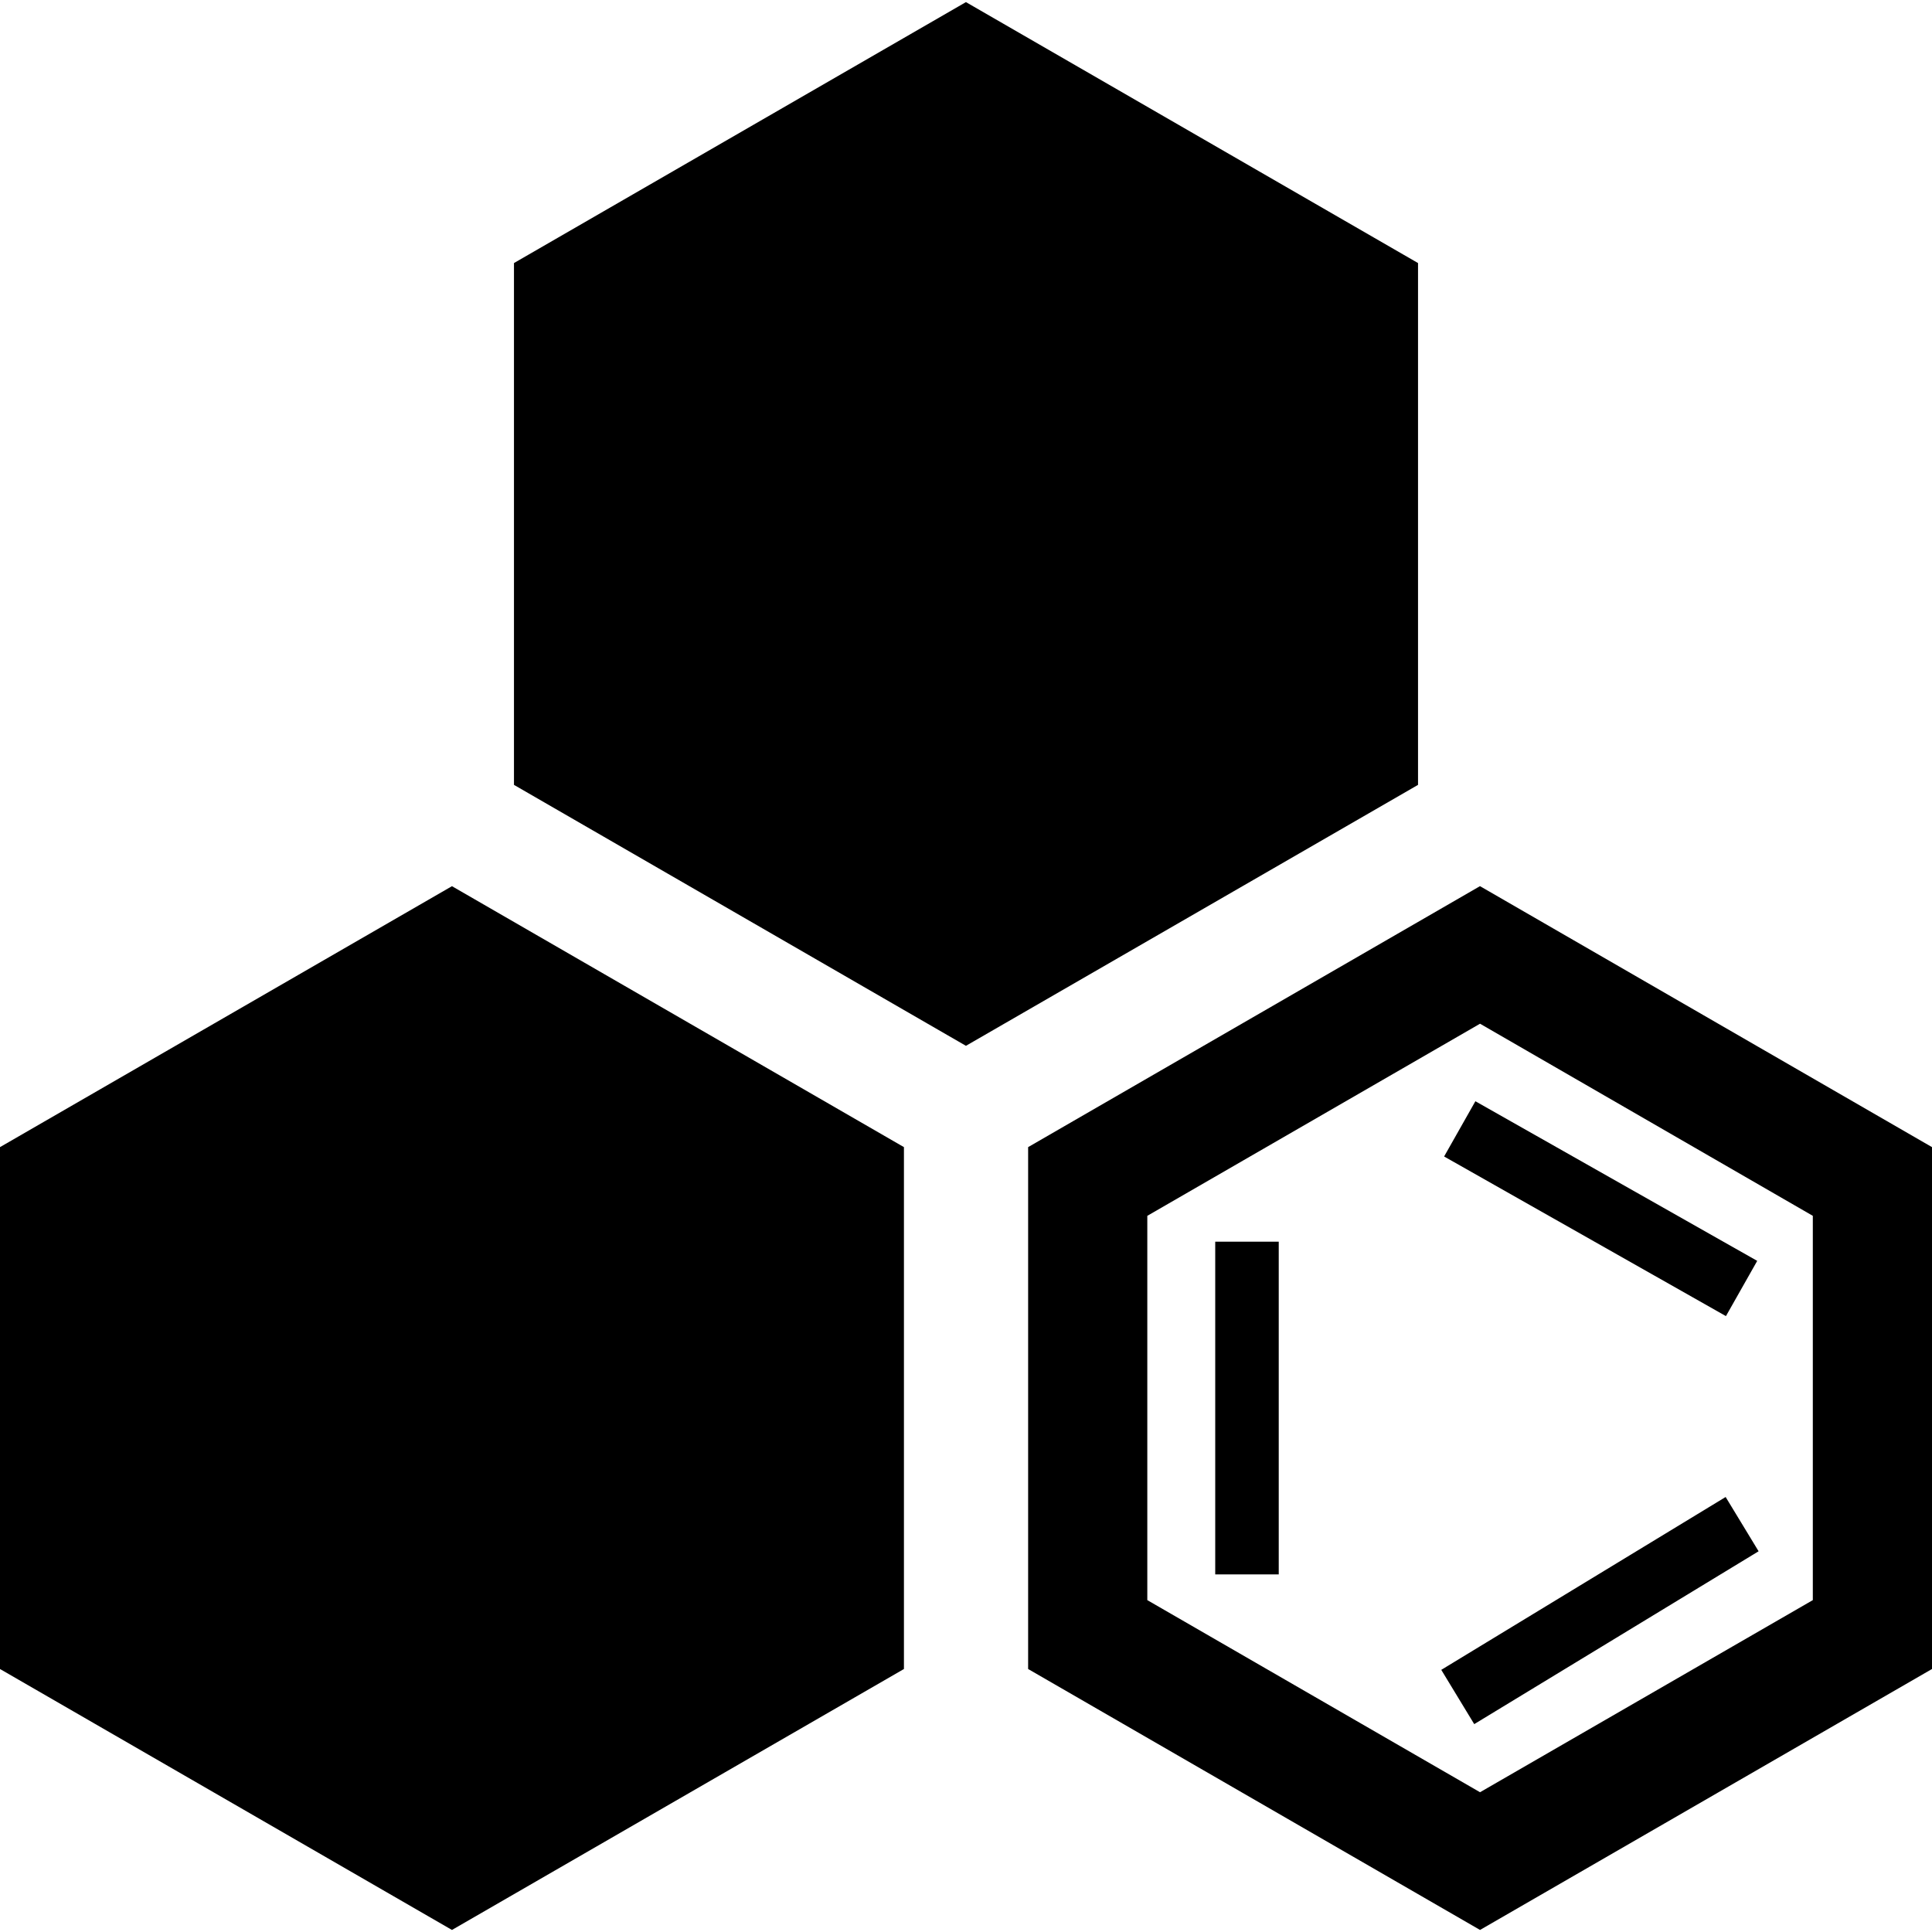 <!-- Generated by IcoMoon.io -->
<svg version="1.1" xmlns="http://www.w3.org/2000/svg" width="32" height="32" viewBox="0 0 32 32">
<title>Three-hexagons-cell</title>
<path d="M23.487 4.357l-7.488-4.322-7.486 4.322v8.643l7.486 4.322 7.488-4.322zM0 19v8.644l7.486 4.322 7.486-4.322v-8.644l-7.486-4.322zM24.514 14.677l-7.485 4.323v8.644l7.485 4.322 7.486-4.322v-8.644l-7.486-4.322zM30.026 26.503l-5.512 3.182-5.511-3.182v-6.365l5.511-3.182 5.512 3.182v6.365zM20.128 20.566h1.052v5.511h-1.052v-5.511zM28.587 21.799l-4.668-2.644 0.518-0.915 4.668 2.644-0.518 0.915zM24.418 28.557l-0.546-0.899 4.71-2.863 0.546 0.899-4.71 2.863z"></path>
</svg>
